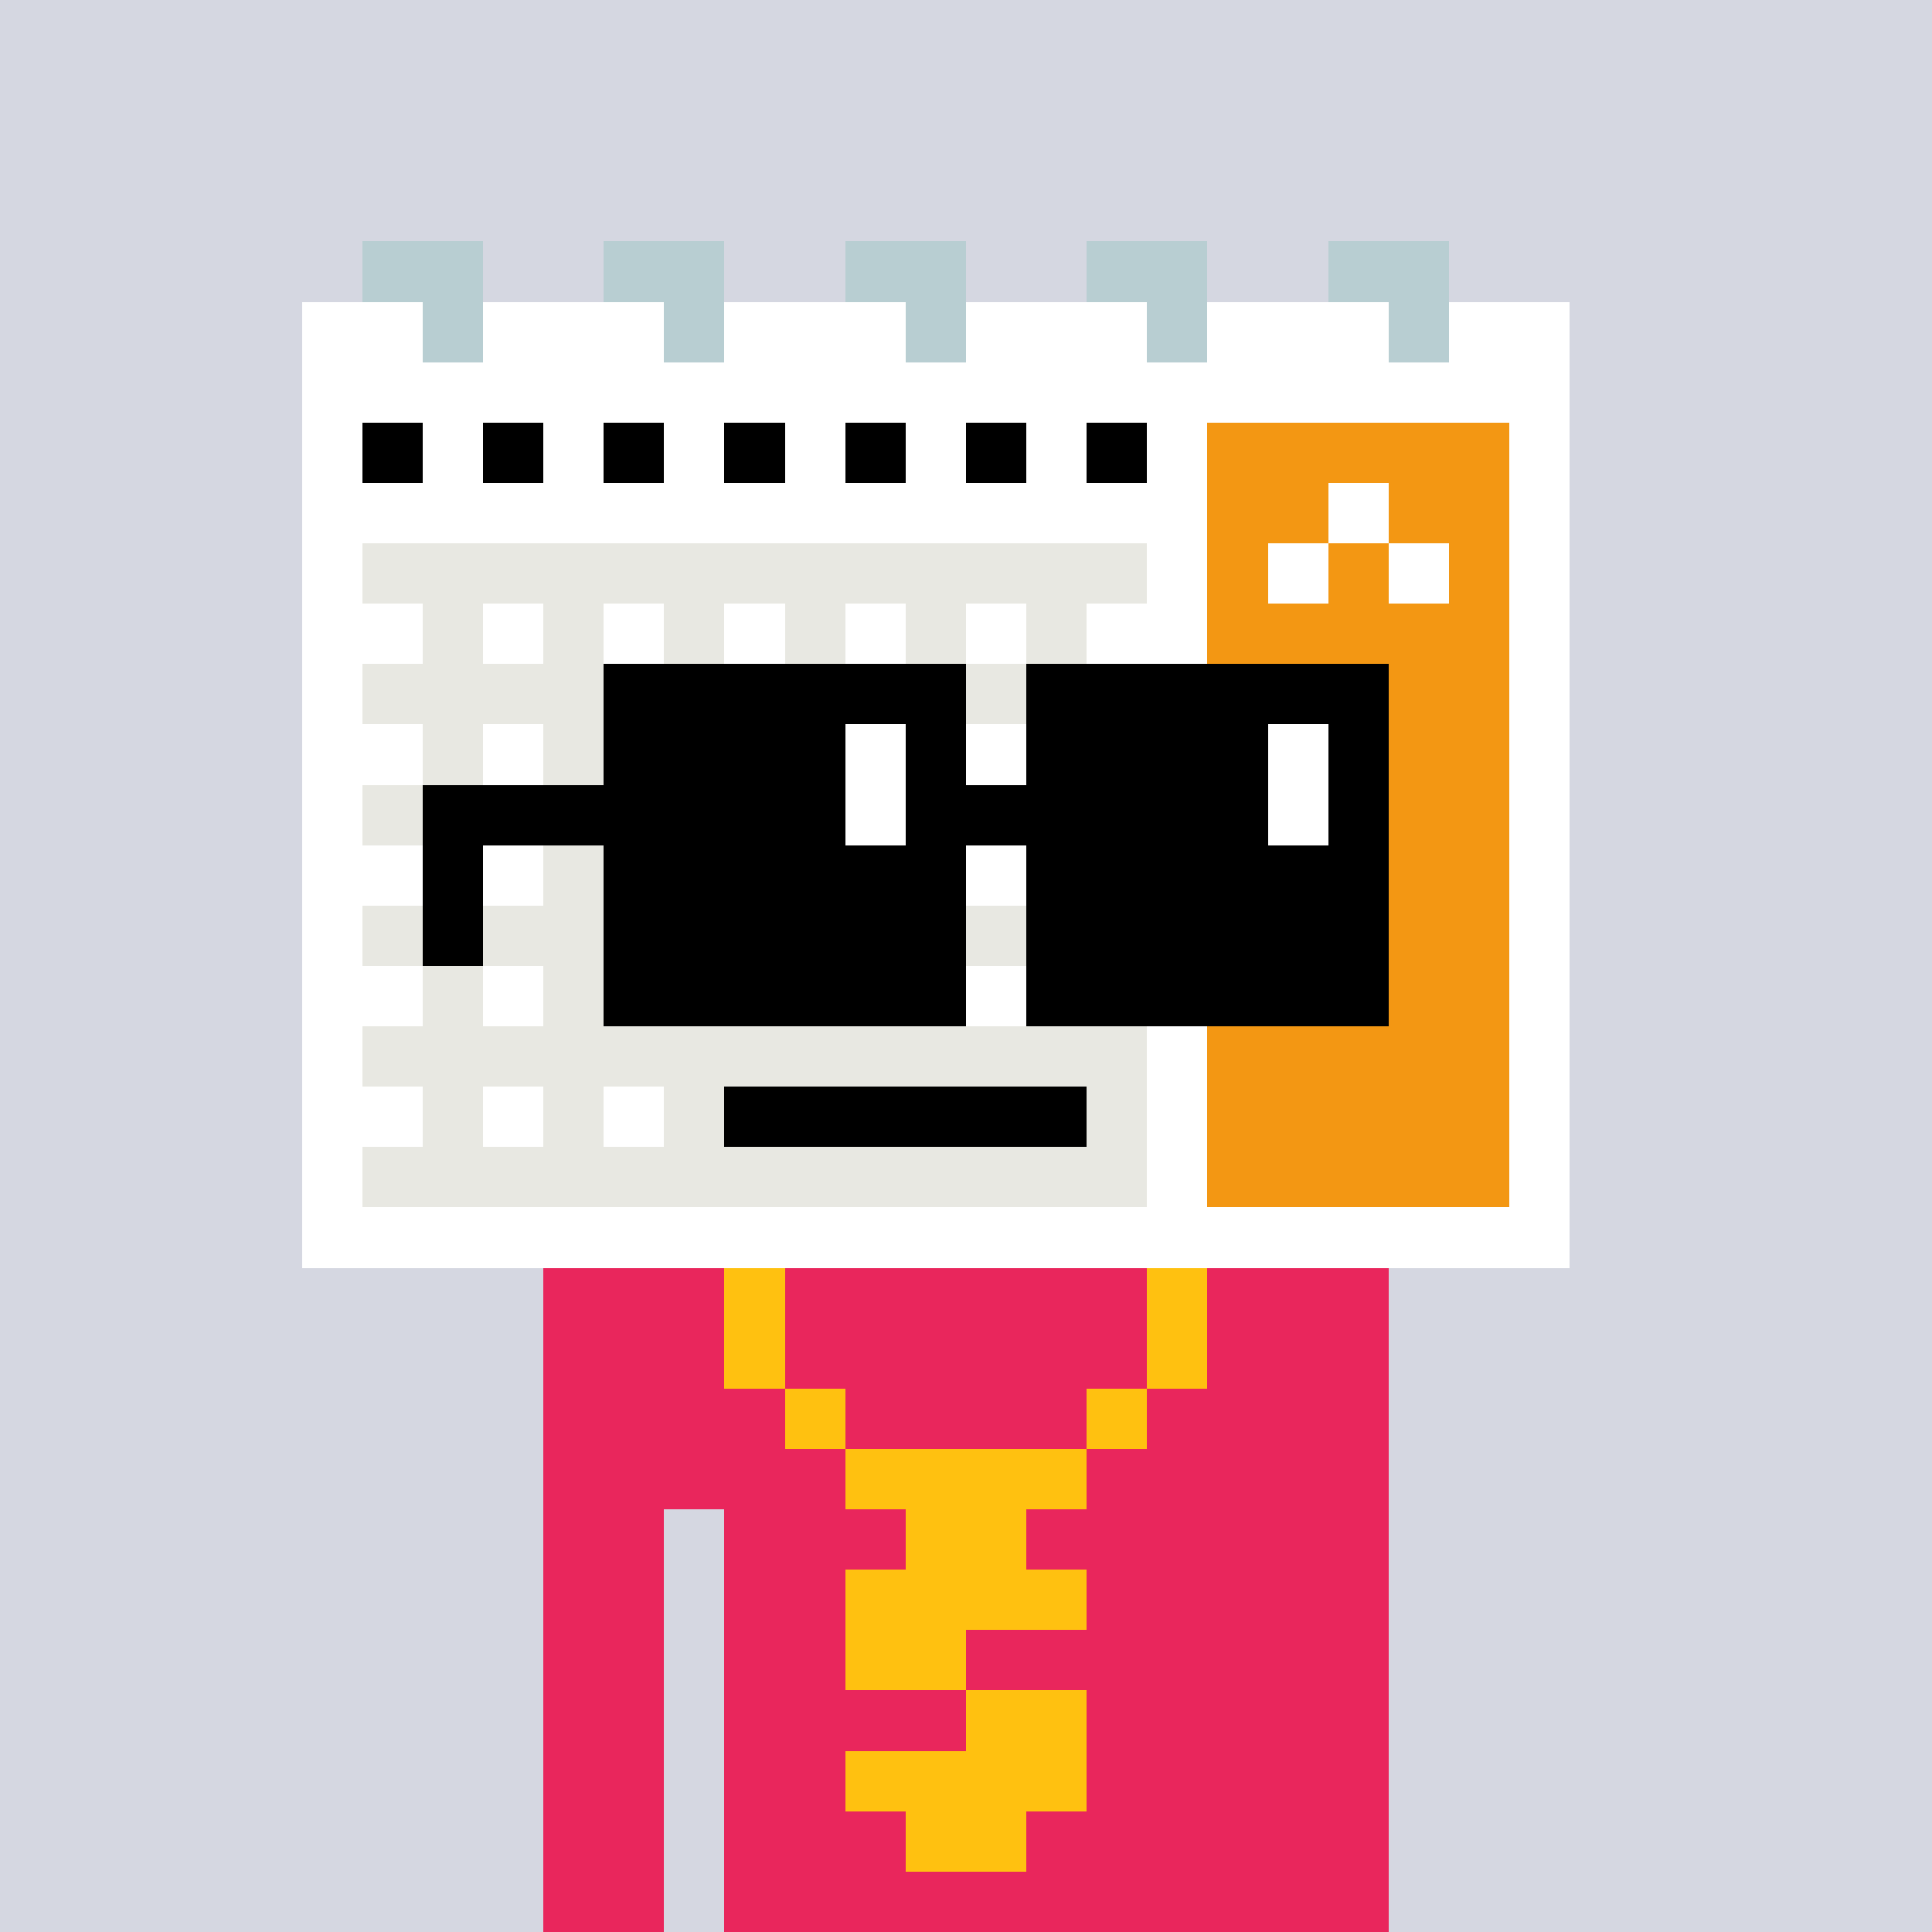 <svg width="320" height="320" viewBox="0 0 320 320" xmlns="http://www.w3.org/2000/svg" shape-rendering="crispEdges"><rect width="100%" height="100%" fill="#d5d7e1" /><rect width="140" height="10" x="90" y="210" fill="#e9265c" /><rect width="140" height="10" x="90" y="220" fill="#e9265c" /><rect width="140" height="10" x="90" y="230" fill="#e9265c" /><rect width="140" height="10" x="90" y="240" fill="#e9265c" /><rect width="20" height="10" x="90" y="250" fill="#e9265c" /><rect width="110" height="10" x="120" y="250" fill="#e9265c" /><rect width="20" height="10" x="90" y="260" fill="#e9265c" /><rect width="110" height="10" x="120" y="260" fill="#e9265c" /><rect width="20" height="10" x="90" y="270" fill="#e9265c" /><rect width="110" height="10" x="120" y="270" fill="#e9265c" /><rect width="20" height="10" x="90" y="280" fill="#e9265c" /><rect width="110" height="10" x="120" y="280" fill="#e9265c" /><rect width="20" height="10" x="90" y="290" fill="#e9265c" /><rect width="110" height="10" x="120" y="290" fill="#e9265c" /><rect width="20" height="10" x="90" y="300" fill="#e9265c" /><rect width="110" height="10" x="120" y="300" fill="#e9265c" /><rect width="20" height="10" x="90" y="310" fill="#e9265c" /><rect width="110" height="10" x="120" y="310" fill="#e9265c" /><rect width="10" height="10" x="120" y="210" fill="#ffc110" /><rect width="10" height="10" x="190" y="210" fill="#ffc110" /><rect width="10" height="10" x="120" y="220" fill="#ffc110" /><rect width="10" height="10" x="190" y="220" fill="#ffc110" /><rect width="10" height="10" x="130" y="230" fill="#ffc110" /><rect width="10" height="10" x="180" y="230" fill="#ffc110" /><rect width="40" height="10" x="140" y="240" fill="#ffc110" /><rect width="20" height="10" x="150" y="250" fill="#ffc110" /><rect width="40" height="10" x="140" y="260" fill="#ffc110" /><rect width="20" height="10" x="140" y="270" fill="#ffc110" /><rect width="20" height="10" x="160" y="280" fill="#ffc110" /><rect width="40" height="10" x="140" y="290" fill="#ffc110" /><rect width="20" height="10" x="150" y="300" fill="#ffc110" /><rect width="20" height="10" x="60" y="40" fill="#b8ced2" /><rect width="20" height="10" x="100" y="40" fill="#b8ced2" /><rect width="20" height="10" x="140" y="40" fill="#b8ced2" /><rect width="20" height="10" x="180" y="40" fill="#b8ced2" /><rect width="20" height="10" x="220" y="40" fill="#b8ced2" /><rect width="20" height="10" x="50" y="50" fill="#ffffff" /><rect width="10" height="10" x="70" y="50" fill="#b8ced2" /><rect width="30" height="10" x="80" y="50" fill="#ffffff" /><rect width="10" height="10" x="110" y="50" fill="#b8ced2" /><rect width="30" height="10" x="120" y="50" fill="#ffffff" /><rect width="10" height="10" x="150" y="50" fill="#b8ced2" /><rect width="30" height="10" x="160" y="50" fill="#ffffff" /><rect width="10" height="10" x="190" y="50" fill="#b8ced2" /><rect width="30" height="10" x="200" y="50" fill="#ffffff" /><rect width="10" height="10" x="230" y="50" fill="#b8ced2" /><rect width="20" height="10" x="240" y="50" fill="#ffffff" /><rect width="210" height="10" x="50" y="60" fill="#ffffff" /><rect width="10" height="10" x="50" y="70" fill="#ffffff" /><rect width="10" height="10" x="60" y="70" fill="#000000" /><rect width="10" height="10" x="70" y="70" fill="#ffffff" /><rect width="10" height="10" x="80" y="70" fill="#000000" /><rect width="10" height="10" x="90" y="70" fill="#ffffff" /><rect width="10" height="10" x="100" y="70" fill="#000000" /><rect width="10" height="10" x="110" y="70" fill="#ffffff" /><rect width="10" height="10" x="120" y="70" fill="#000000" /><rect width="10" height="10" x="130" y="70" fill="#ffffff" /><rect width="10" height="10" x="140" y="70" fill="#000000" /><rect width="10" height="10" x="150" y="70" fill="#ffffff" /><rect width="10" height="10" x="160" y="70" fill="#000000" /><rect width="10" height="10" x="170" y="70" fill="#ffffff" /><rect width="10" height="10" x="180" y="70" fill="#000000" /><rect width="10" height="10" x="190" y="70" fill="#ffffff" /><rect width="50" height="10" x="200" y="70" fill="#f39713" /><rect width="10" height="10" x="250" y="70" fill="#ffffff" /><rect width="150" height="10" x="50" y="80" fill="#ffffff" /><rect width="20" height="10" x="200" y="80" fill="#f39713" /><rect width="10" height="10" x="220" y="80" fill="#ffffff" /><rect width="20" height="10" x="230" y="80" fill="#f39713" /><rect width="10" height="10" x="250" y="80" fill="#ffffff" /><rect width="10" height="10" x="50" y="90" fill="#ffffff" /><rect width="130" height="10" x="60" y="90" fill="#e8e8e2" /><rect width="10" height="10" x="190" y="90" fill="#ffffff" /><rect width="10" height="10" x="200" y="90" fill="#f39713" /><rect width="10" height="10" x="210" y="90" fill="#ffffff" /><rect width="10" height="10" x="220" y="90" fill="#f39713" /><rect width="10" height="10" x="230" y="90" fill="#ffffff" /><rect width="10" height="10" x="240" y="90" fill="#f39713" /><rect width="10" height="10" x="250" y="90" fill="#ffffff" /><rect width="20" height="10" x="50" y="100" fill="#ffffff" /><rect width="10" height="10" x="70" y="100" fill="#e8e8e2" /><rect width="10" height="10" x="80" y="100" fill="#ffffff" /><rect width="10" height="10" x="90" y="100" fill="#e8e8e2" /><rect width="10" height="10" x="100" y="100" fill="#ffffff" /><rect width="10" height="10" x="110" y="100" fill="#e8e8e2" /><rect width="10" height="10" x="120" y="100" fill="#ffffff" /><rect width="10" height="10" x="130" y="100" fill="#e8e8e2" /><rect width="10" height="10" x="140" y="100" fill="#ffffff" /><rect width="10" height="10" x="150" y="100" fill="#e8e8e2" /><rect width="10" height="10" x="160" y="100" fill="#ffffff" /><rect width="10" height="10" x="170" y="100" fill="#e8e8e2" /><rect width="20" height="10" x="180" y="100" fill="#ffffff" /><rect width="50" height="10" x="200" y="100" fill="#f39713" /><rect width="10" height="10" x="250" y="100" fill="#ffffff" /><rect width="10" height="10" x="50" y="110" fill="#ffffff" /><rect width="130" height="10" x="60" y="110" fill="#e8e8e2" /><rect width="10" height="10" x="190" y="110" fill="#ffffff" /><rect width="50" height="10" x="200" y="110" fill="#f39713" /><rect width="10" height="10" x="250" y="110" fill="#ffffff" /><rect width="20" height="10" x="50" y="120" fill="#ffffff" /><rect width="10" height="10" x="70" y="120" fill="#e8e8e2" /><rect width="10" height="10" x="80" y="120" fill="#ffffff" /><rect width="10" height="10" x="90" y="120" fill="#e8e8e2" /><rect width="10" height="10" x="100" y="120" fill="#ffffff" /><rect width="10" height="10" x="110" y="120" fill="#e8e8e2" /><rect width="10" height="10" x="120" y="120" fill="#ffffff" /><rect width="10" height="10" x="130" y="120" fill="#e8e8e2" /><rect width="10" height="10" x="140" y="120" fill="#ffffff" /><rect width="10" height="10" x="150" y="120" fill="#e8e8e2" /><rect width="10" height="10" x="160" y="120" fill="#ffffff" /><rect width="10" height="10" x="170" y="120" fill="#e8e8e2" /><rect width="20" height="10" x="180" y="120" fill="#ffffff" /><rect width="50" height="10" x="200" y="120" fill="#f39713" /><rect width="10" height="10" x="250" y="120" fill="#ffffff" /><rect width="10" height="10" x="50" y="130" fill="#ffffff" /><rect width="130" height="10" x="60" y="130" fill="#e8e8e2" /><rect width="10" height="10" x="190" y="130" fill="#ffffff" /><rect width="50" height="10" x="200" y="130" fill="#f39713" /><rect width="10" height="10" x="250" y="130" fill="#ffffff" /><rect width="20" height="10" x="50" y="140" fill="#ffffff" /><rect width="10" height="10" x="70" y="140" fill="#e8e8e2" /><rect width="10" height="10" x="80" y="140" fill="#ffffff" /><rect width="10" height="10" x="90" y="140" fill="#e8e8e2" /><rect width="10" height="10" x="100" y="140" fill="#ffffff" /><rect width="10" height="10" x="110" y="140" fill="#e8e8e2" /><rect width="10" height="10" x="120" y="140" fill="#ffffff" /><rect width="10" height="10" x="130" y="140" fill="#e8e8e2" /><rect width="10" height="10" x="140" y="140" fill="#ffffff" /><rect width="10" height="10" x="150" y="140" fill="#e8e8e2" /><rect width="10" height="10" x="160" y="140" fill="#ffffff" /><rect width="10" height="10" x="170" y="140" fill="#e8e8e2" /><rect width="20" height="10" x="180" y="140" fill="#ffffff" /><rect width="50" height="10" x="200" y="140" fill="#f39713" /><rect width="10" height="10" x="250" y="140" fill="#ffffff" /><rect width="10" height="10" x="50" y="150" fill="#ffffff" /><rect width="130" height="10" x="60" y="150" fill="#e8e8e2" /><rect width="10" height="10" x="190" y="150" fill="#ffffff" /><rect width="50" height="10" x="200" y="150" fill="#f39713" /><rect width="10" height="10" x="250" y="150" fill="#ffffff" /><rect width="20" height="10" x="50" y="160" fill="#ffffff" /><rect width="10" height="10" x="70" y="160" fill="#e8e8e2" /><rect width="10" height="10" x="80" y="160" fill="#ffffff" /><rect width="10" height="10" x="90" y="160" fill="#e8e8e2" /><rect width="10" height="10" x="100" y="160" fill="#ffffff" /><rect width="10" height="10" x="110" y="160" fill="#e8e8e2" /><rect width="10" height="10" x="120" y="160" fill="#ffffff" /><rect width="10" height="10" x="130" y="160" fill="#e8e8e2" /><rect width="10" height="10" x="140" y="160" fill="#ffffff" /><rect width="10" height="10" x="150" y="160" fill="#e8e8e2" /><rect width="10" height="10" x="160" y="160" fill="#ffffff" /><rect width="10" height="10" x="170" y="160" fill="#e8e8e2" /><rect width="20" height="10" x="180" y="160" fill="#ffffff" /><rect width="50" height="10" x="200" y="160" fill="#f39713" /><rect width="10" height="10" x="250" y="160" fill="#ffffff" /><rect width="10" height="10" x="50" y="170" fill="#ffffff" /><rect width="130" height="10" x="60" y="170" fill="#e8e8e2" /><rect width="10" height="10" x="190" y="170" fill="#ffffff" /><rect width="50" height="10" x="200" y="170" fill="#f39713" /><rect width="10" height="10" x="250" y="170" fill="#ffffff" /><rect width="20" height="10" x="50" y="180" fill="#ffffff" /><rect width="10" height="10" x="70" y="180" fill="#e8e8e2" /><rect width="10" height="10" x="80" y="180" fill="#ffffff" /><rect width="10" height="10" x="90" y="180" fill="#e8e8e2" /><rect width="10" height="10" x="100" y="180" fill="#ffffff" /><rect width="10" height="10" x="110" y="180" fill="#e8e8e2" /><rect width="60" height="10" x="120" y="180" fill="#000000" /><rect width="10" height="10" x="180" y="180" fill="#e8e8e2" /><rect width="10" height="10" x="190" y="180" fill="#ffffff" /><rect width="50" height="10" x="200" y="180" fill="#f39713" /><rect width="10" height="10" x="250" y="180" fill="#ffffff" /><rect width="10" height="10" x="50" y="190" fill="#ffffff" /><rect width="130" height="10" x="60" y="190" fill="#e8e8e2" /><rect width="10" height="10" x="190" y="190" fill="#ffffff" /><rect width="50" height="10" x="200" y="190" fill="#f39713" /><rect width="10" height="10" x="250" y="190" fill="#ffffff" /><rect width="210" height="10" x="50" y="200" fill="#ffffff" /><rect width="60" height="10" x="100" y="110" fill="#000000" /><rect width="60" height="10" x="170" y="110" fill="#000000" /><rect width="40" height="10" x="100" y="120" fill="#000000" /><rect width="10" height="10" x="140" y="120" fill="#ffffff" /><rect width="10" height="10" x="150" y="120" fill="#000000" /><rect width="40" height="10" x="170" y="120" fill="#000000" /><rect width="10" height="10" x="210" y="120" fill="#ffffff" /><rect width="10" height="10" x="220" y="120" fill="#000000" /><rect width="70" height="10" x="70" y="130" fill="#000000" /><rect width="10" height="10" x="140" y="130" fill="#ffffff" /><rect width="60" height="10" x="150" y="130" fill="#000000" /><rect width="10" height="10" x="210" y="130" fill="#ffffff" /><rect width="10" height="10" x="220" y="130" fill="#000000" /><rect width="10" height="10" x="70" y="140" fill="#000000" /><rect width="60" height="10" x="100" y="140" fill="#000000" /><rect width="60" height="10" x="170" y="140" fill="#000000" /><rect width="10" height="10" x="70" y="150" fill="#000000" /><rect width="60" height="10" x="100" y="150" fill="#000000" /><rect width="60" height="10" x="170" y="150" fill="#000000" /><rect width="60" height="10" x="100" y="160" fill="#000000" /><rect width="60" height="10" x="170" y="160" fill="#000000" /></svg>